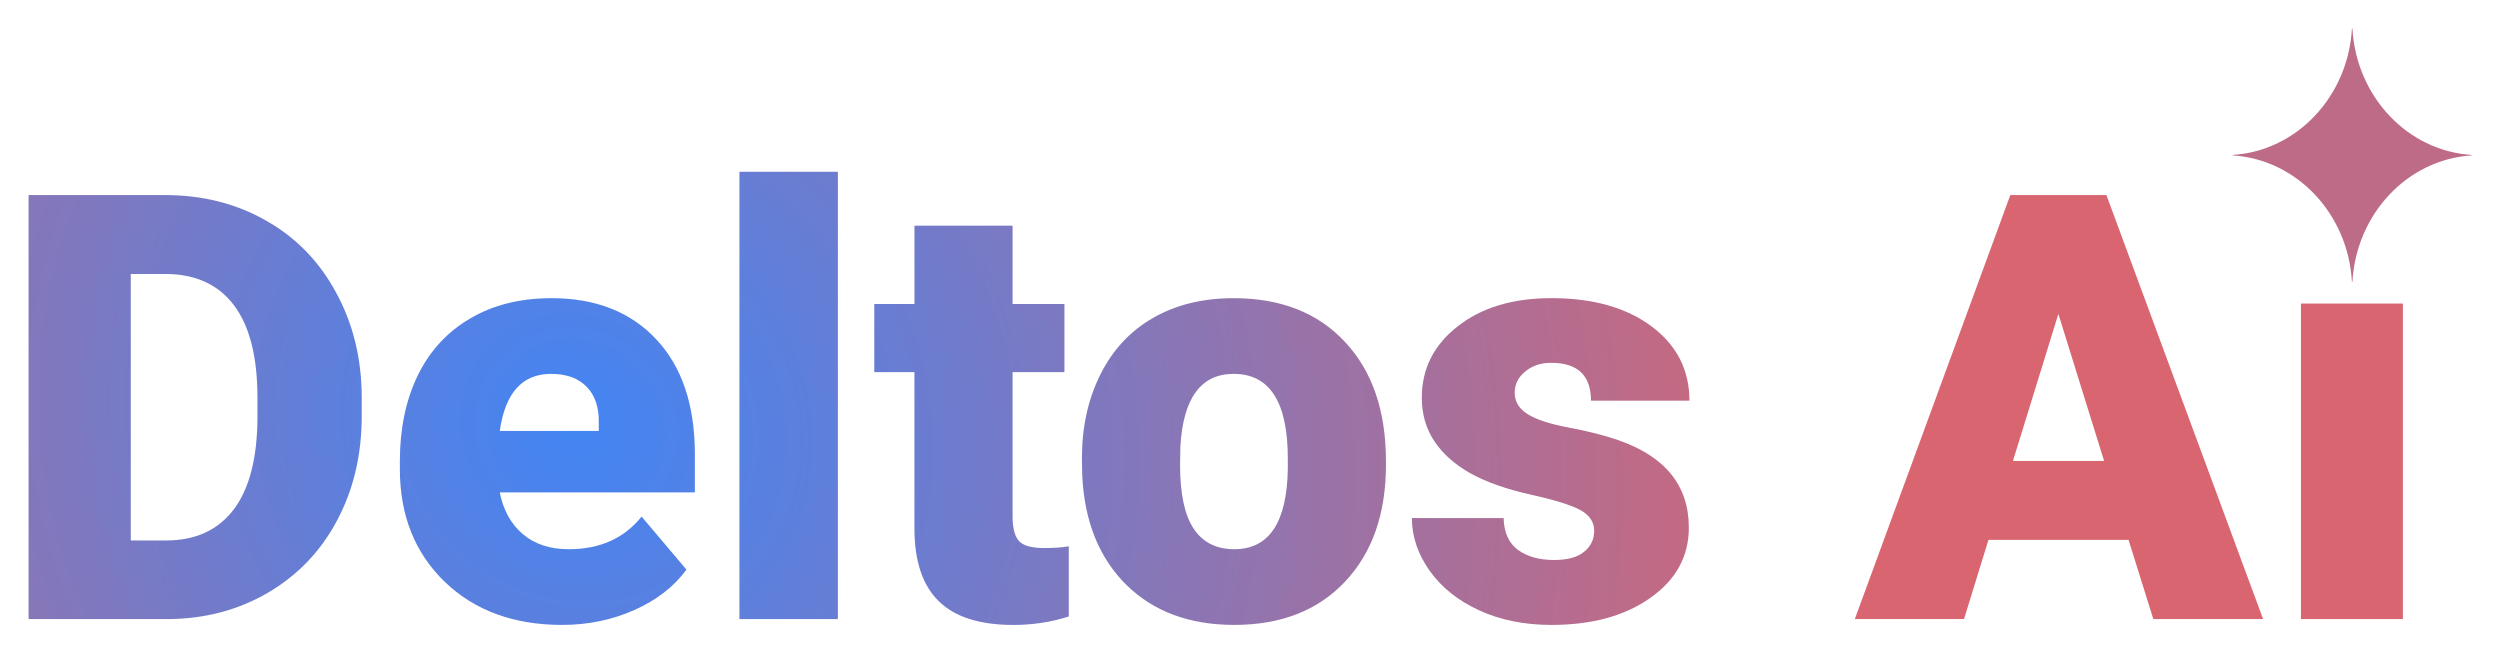 <?xml version="1.0" encoding="UTF-8" standalone="no"?>
<!-- Created with Inkscape (http://www.inkscape.org/) -->

<svg
   width="87.516mm"
   height="22.875mm"
   viewBox="0 0 87.516 22.875"
   version="1.1"
   id="svg5"
   inkscape:version="1.1.2 (b8e25be833, 2022-02-05)"
   sodipodi:docname="icon.svg"
   xmlns:inkscape="http://www.inkscape.org/namespaces/inkscape"
   xmlns:sodipodi="http://sodipodi.sourceforge.net/DTD/sodipodi-0.dtd"
   xmlns:xlink="http://www.w3.org/1999/xlink"
   xmlns="http://www.w3.org/2000/svg"
   xmlns:svg="http://www.w3.org/2000/svg">
  <sodipodi:namedview
     id="namedview7"
     pagecolor="#505050"
     bordercolor="#ffffff"
     borderopacity="1"
     inkscape:pageshadow="0"
     inkscape:pageopacity="0"
     inkscape:pagecheckerboard="1"
     inkscape:document-units="px"
     showgrid="false"
     units="mm"
     inkscape:zoom="2.56"
     inkscape:cx="174.02344"
     inkscape:cy="49.609375"
     inkscape:window-width="1920"
     inkscape:window-height="1009"
     inkscape:window-x="-8"
     inkscape:window-y="-8"
     inkscape:window-maximized="1"
     inkscape:current-layer="text1706"
     inkscape:snap-bbox="true"
     inkscape:bbox-paths="true"
     inkscape:bbox-nodes="true"
     inkscape:snap-bbox-edge-midpoints="true"
     inkscape:snap-bbox-midpoints="true"
     inkscape:object-paths="true"
     inkscape:snap-intersection-paths="true"
     inkscape:snap-smooth-nodes="true"
     inkscape:snap-midpoints="true"
     inkscape:snap-object-midpoints="true"
     inkscape:snap-center="true"
     inkscape:snap-text-baseline="true"
     inkscape:snap-global="true"
     fit-margin-top="1"
     fit-margin-left="1"
     fit-margin-right="1"
     fit-margin-bottom="1" />
  <defs
     id="defs2">
    <linearGradient
       inkscape:collect="always"
       id="linearGradient14821">
      <stop
         style="stop-color:#4285f4;stop-opacity:1"
         offset="0"
         id="stop14817" />
      <stop
         style="stop-color:#d96570;stop-opacity:1"
         offset="1"
         id="stop14819" />
    </linearGradient>
    <radialGradient
       inkscape:collect="always"
       xlink:href="#linearGradient14821"
       id="radialGradient15081"
       cx="31.332"
       cy="64.766"
       fx="31.332"
       fy="64.766"
       r="21.066"
       gradientTransform="matrix(0.655,-0.824,0.877,0.697,-44.222,18.697)"
       gradientUnits="userSpaceOnUse" />
    <radialGradient
       id="paint0_radial_980_20147"
       cx="0.385"
       cy="-0.005"
       r="1"
       gradientUnits="userSpaceOnUse"
       gradientTransform="matrix(12.042,-12.042,30.612,30.612,3.508,12.777)"
       fx="0.385"
       fy="-0.005"
       fr="0"
       spreadMethod="pad">
      <stop
         offset="0.067"
         stop-color="#9168C0"
         id="stop22794"
         style="stop-color:#4285f4;stop-opacity:1" />
      <stop
         offset="0.343"
         stop-color="#5684D1"
         id="stop22796"
         style="stop-color:#d96570;stop-opacity:1" />
      <stop
         offset="0.672"
         stop-color="#1BA1E3"
         id="stop22798"
         style="stop-color:#d96570;stop-opacity:1" />
    </radialGradient>
    <radialGradient
       inkscape:collect="always"
       xlink:href="#linearGradient14821"
       id="radialGradient29734"
       gradientUnits="userSpaceOnUse"
       gradientTransform="matrix(1.292,-1.626,1.731,1.376,-120.967,-0.472)"
       cx="31.332"
       cy="64.766"
       fx="31.332"
       fy="64.766"
       r="21.066" />
    <radialGradient
       inkscape:collect="always"
       xlink:href="#linearGradient14821"
       id="radialGradient29736"
       gradientUnits="userSpaceOnUse"
       gradientTransform="matrix(1.292,-1.626,1.731,1.376,-120.967,-0.472)"
       cx="31.332"
       cy="64.766"
       fx="31.332"
       fy="64.766"
       r="21.066" />
    <radialGradient
       inkscape:collect="always"
       xlink:href="#linearGradient14821"
       id="radialGradient29738"
       gradientUnits="userSpaceOnUse"
       gradientTransform="matrix(1.292,-1.626,1.731,1.376,-120.967,-0.472)"
       cx="31.332"
       cy="64.766"
       fx="31.332"
       fy="64.766"
       r="21.066" />
    <radialGradient
       inkscape:collect="always"
       xlink:href="#linearGradient14821"
       id="radialGradient29740"
       gradientUnits="userSpaceOnUse"
       gradientTransform="matrix(1.292,-1.626,1.731,1.376,-120.967,-0.472)"
       cx="31.332"
       cy="64.766"
       fx="31.332"
       fy="64.766"
       r="21.066" />
    <radialGradient
       inkscape:collect="always"
       xlink:href="#linearGradient14821"
       id="radialGradient29742"
       gradientUnits="userSpaceOnUse"
       gradientTransform="matrix(1.292,-1.626,1.731,1.376,-120.967,-0.472)"
       cx="31.332"
       cy="64.766"
       fx="31.332"
       fy="64.766"
       r="21.066" />
    <radialGradient
       inkscape:collect="always"
       xlink:href="#linearGradient14821"
       id="radialGradient29744"
       gradientUnits="userSpaceOnUse"
       gradientTransform="matrix(1.292,-1.626,1.731,1.376,-120.967,-0.472)"
       cx="31.332"
       cy="64.766"
       fx="31.332"
       fy="64.766"
       r="21.066" />
    <radialGradient
       inkscape:collect="always"
       xlink:href="#linearGradient14821"
       id="radialGradient29746"
       gradientUnits="userSpaceOnUse"
       gradientTransform="matrix(1.292,-1.626,1.731,1.376,-120.967,-0.472)"
       cx="31.332"
       cy="64.766"
       fx="31.332"
       fy="64.766"
       r="21.066" />
    <radialGradient
       inkscape:collect="always"
       xlink:href="#linearGradient14821"
       id="radialGradient29748"
       gradientUnits="userSpaceOnUse"
       gradientTransform="matrix(1.292,-1.626,1.731,1.376,-120.967,-0.472)"
       cx="31.332"
       cy="64.766"
       fx="31.332"
       fy="64.766"
       r="21.066" />
  </defs>
  <g
     inkscape:label="Ebene 1"
     inkscape:groupmode="layer"
     id="layer1"
     transform="translate(-11.454,-22.731)">
    <g
       aria-label="Deltos AI"
       id="text1706"
       style="font-weight:900;font-size:10.583px;line-height:1.25;font-family:Roboto;-inkscape-font-specification:'Roboto Heavy';fill:url(#radialGradient15081);stroke-width:0.265">
      <path
         d="M 12.454,44.403 V 29.56 h 4.781 q 1.968,0 3.538,0.897 1.57,0.887 2.447,2.518 0.887,1.621 0.897,3.639 v 0.683 q 0,2.039 -0.867,3.66 -0.856,1.611 -2.426,2.528 -1.56,0.907 -3.487,0.918 z M 16.032,32.322 v 9.328 h 1.244 q 1.539,0 2.365,-1.091 0.826,-1.101 0.826,-3.262 v -0.642 q 0,-2.151 -0.826,-3.242 -0.826,-1.091 -2.406,-1.091 z"
         id="path22544"
         style="fill:url(#radialGradient29734);stroke-width:0.522" />
      <path
         d="m 31.13,44.607 q -2.538,0 -4.108,-1.509 -1.57,-1.519 -1.57,-3.945 v -0.285 q 0,-1.692 0.622,-2.987 0.632,-1.295 1.835,-1.998 1.203,-0.714 2.854,-0.714 2.324,0 3.67,1.448 1.346,1.437 1.346,4.017 v 1.335 h -6.83 q 0.184,0.928 0.805,1.458 0.622,0.53 1.611,0.53 1.631,0 2.549,-1.142 l 1.57,1.855 q -0.642,0.887 -1.825,1.417 -1.172,0.52 -2.528,0.52 z m -0.387,-8.788 q -1.509,0 -1.794,1.998 h 3.466 v -0.265 q 0.02,-0.826 -0.418,-1.274 -0.438,-0.459 -1.254,-0.459 z"
         id="path22546"
         style="fill:url(#radialGradient29736);stroke-width:0.522" />
      <path
         d="m 40.785,44.403 h -3.446 v -15.659 h 3.446 z"
         id="path22548"
         style="fill:url(#radialGradient29738);stroke-width:0.522" />
      <path
         d="m 46.901,30.63 v 2.742 h 1.815 v 2.386 h -1.815 v 5.046 q 0,0.622 0.224,0.867 0.224,0.245 0.887,0.245 0.51,0 0.856,-0.061 v 2.457 q -0.928,0.296 -1.937,0.296 -1.774,0 -2.62,-0.836 -0.846,-0.836 -0.846,-2.538 V 35.758 H 42.059 v -2.386 h 1.407 v -2.742 z"
         id="path22550"
         style="fill:url(#radialGradient29740);stroke-width:0.522" />
      <path
         d="m 49.328,38.786 q 0,-1.652 0.642,-2.936 0.642,-1.295 1.845,-1.988 1.203,-0.693 2.824,-0.693 2.477,0 3.905,1.539 1.427,1.529 1.427,4.17 v 0.122 q 0,2.579 -1.437,4.098 -1.427,1.509 -3.874,1.509 -2.355,0 -3.782,-1.407 -1.427,-1.417 -1.539,-3.833 z m 3.436,0.214 q 0,1.529 0.479,2.243 0.479,0.714 1.417,0.714 1.835,0 1.876,-2.824 v -0.347 q 0,-2.967 -1.896,-2.967 -1.723,0 -1.866,2.559 z"
         id="path22552"
         style="fill:url(#radialGradient29742);stroke-width:0.522" />
      <path
         d="m 67.26,41.304 q 0,-0.438 -0.459,-0.703 -0.459,-0.265 -1.743,-0.551 -1.285,-0.285 -2.12,-0.744 -0.836,-0.469 -1.274,-1.132 -0.438,-0.663 -0.438,-1.519 0,-1.519 1.254,-2.498 1.254,-0.989 3.283,-0.989 2.182,0 3.507,0.989 1.325,0.989 1.325,2.6 h -3.446 q 0,-1.325 -1.397,-1.325 -0.54,0 -0.907,0.306 -0.367,0.296 -0.367,0.744 0,0.459 0.449,0.744 0.449,0.285 1.427,0.469 0.989,0.184 1.733,0.438 2.487,0.856 2.487,3.069 0,1.509 -1.346,2.457 -1.335,0.948 -3.466,0.948 -1.417,0 -2.528,-0.51 -1.111,-0.51 -1.733,-1.386 -0.622,-0.877 -0.622,-1.845 h 3.211 q 0.02,0.765 0.51,1.121 0.489,0.347 1.254,0.347 0.703,0 1.05,-0.285 0.357,-0.285 0.357,-0.744 z"
         id="path22554"
         style="fill:url(#radialGradient29744);stroke-width:0.522" />
      <path
         d="m 85.967,41.63 h -4.904 l -0.856,2.773 h -3.823 l 5.444,-14.843 h 3.364 l 5.485,14.843 h -3.843 z m -4.047,-2.763 h 3.191 l -1.601,-5.148 z"
         id="path22556"
         style="fill:url(#radialGradient29746);stroke-width:0.522" />
      <path
         d="M 95.57,44.403 H 92.002 V 33.357 h 3.568 z"
         id="path22558"
         sodipodi:nodetypes="ccccc"
         style="fill:url(#radialGradient29748);stroke-width:0.522" />
      <g
         style="fill:#be6b87;fill-opacity:1"
         id="g22812"
         transform="matrix(0.522,0,0,0.554,89.619,23.731)">
        <path
           d="M 16,8.016 C 11.709,8.275 8.274,11.709 8.016,16 H 7.984 C 7.726,11.709 4.291,8.275 0,8.016 V 7.984 C 4.291,7.726 7.726,4.291 7.984,0 H 8.016 C 8.274,4.291 11.709,7.726 16,7.984 Z"
           fill="url(#paint0_radial_980_20147)"
           id="path22792"
           style="fill:#be6b87;fill-opacity:1" />
      </g>
    </g>
  </g>
</svg>
